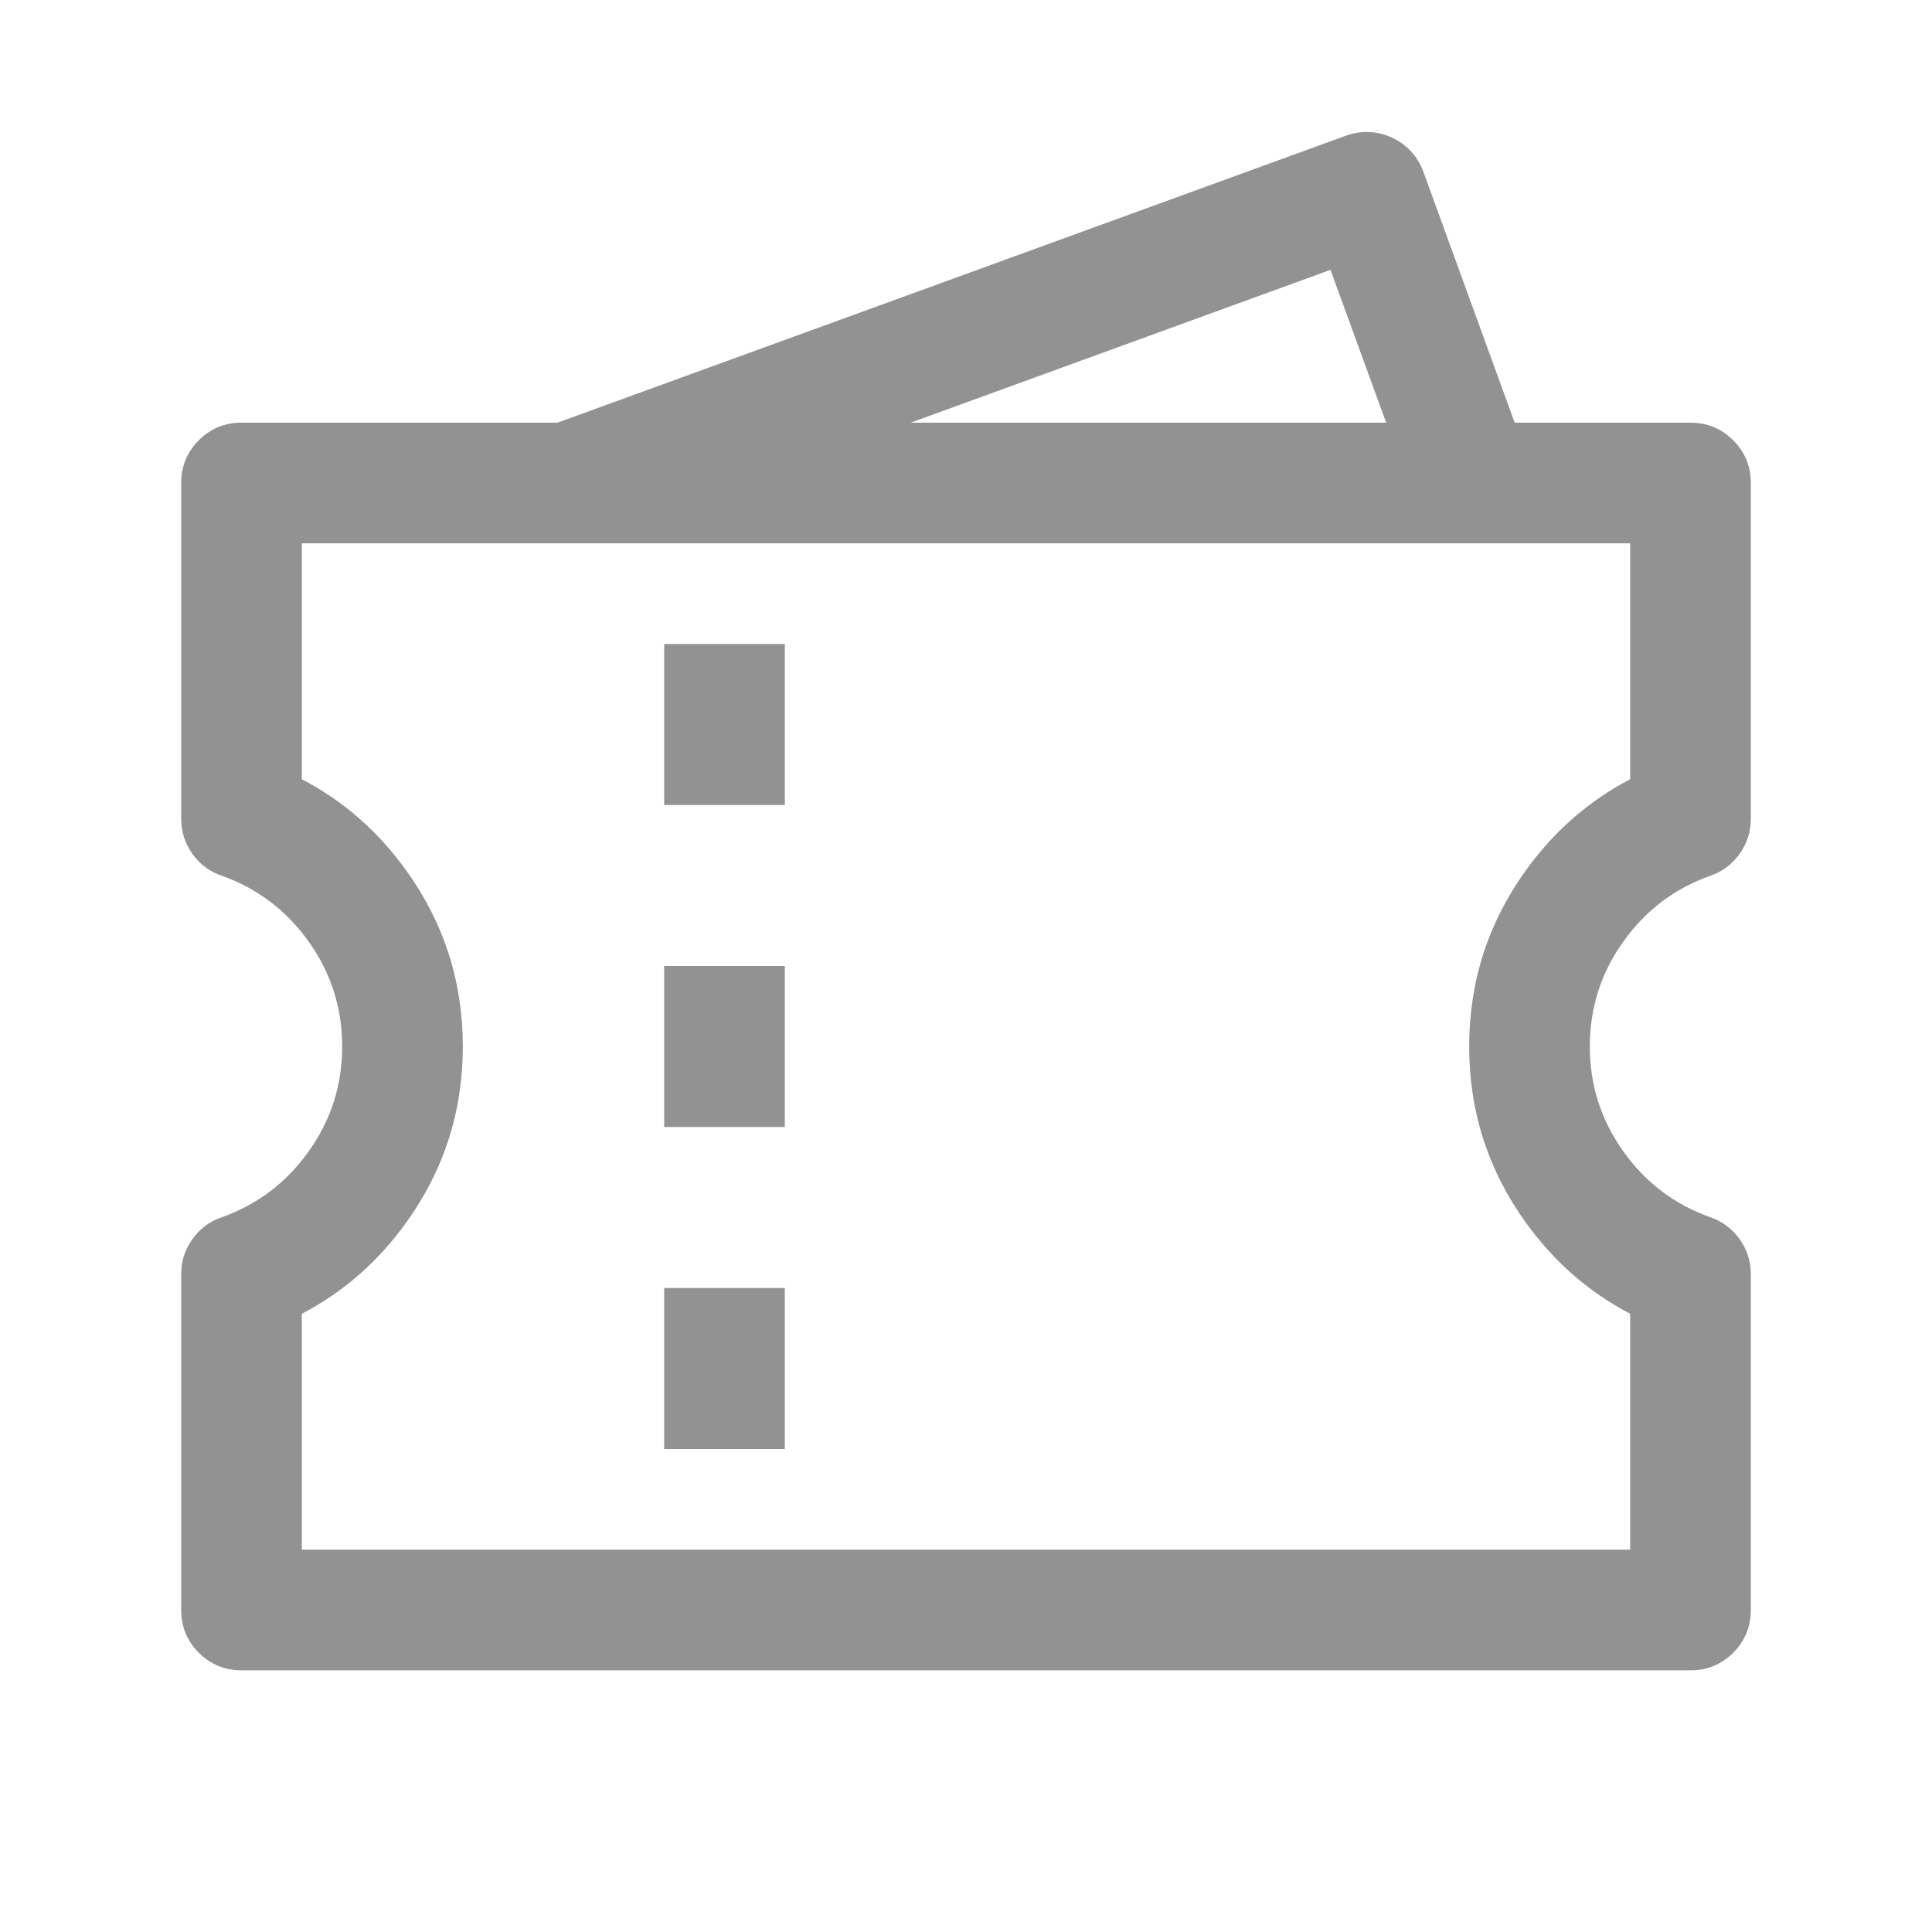 <svg width="18" height="18" viewBox="0 0 18 18" fill="none" xmlns="http://www.w3.org/2000/svg">
<path fill-rule="evenodd" clip-rule="evenodd" d="M6.943 4.499H3.653L12.54 1.264C12.832 1.158 13.155 1.308 13.261 1.6L14.316 4.499H13.119L12.396 2.514L6.943 4.499Z" fill="#929292"/>
<path fill-rule="evenodd" clip-rule="evenodd" d="M16.312 4.5C16.312 4.345 16.258 4.212 16.148 4.102C16.038 3.992 15.905 3.938 15.75 3.938H2.25C2.095 3.938 1.962 3.992 1.852 4.102C1.742 4.212 1.688 4.345 1.688 4.5V7.628C1.688 7.747 1.722 7.855 1.791 7.953C1.86 8.05 1.95 8.119 2.063 8.158C2.395 8.276 2.664 8.478 2.871 8.766C3.082 9.059 3.188 9.387 3.188 9.75C3.188 10.113 3.082 10.441 2.871 10.734C2.664 11.022 2.395 11.224 2.063 11.342C1.95 11.381 1.86 11.45 1.791 11.547C1.722 11.645 1.688 11.753 1.688 11.872V15C1.688 15.155 1.742 15.288 1.852 15.398C1.962 15.508 2.095 15.562 2.25 15.562H15.75C15.905 15.562 16.038 15.508 16.148 15.398C16.258 15.288 16.312 15.155 16.312 15V11.872C16.312 11.753 16.278 11.645 16.209 11.547C16.14 11.45 16.05 11.381 15.938 11.342C15.605 11.224 15.336 11.022 15.129 10.734C14.918 10.441 14.812 10.113 14.812 9.75C14.812 9.387 14.918 9.059 15.129 8.766C15.336 8.478 15.605 8.276 15.938 8.158C16.05 8.119 16.14 8.05 16.209 7.953C16.278 7.855 16.312 7.747 16.312 7.628V4.5ZM15.188 5.062H2.812V7.26C3.198 7.461 3.521 7.744 3.784 8.109C4.136 8.598 4.312 9.145 4.312 9.75C4.312 10.355 4.136 10.902 3.784 11.391C3.521 11.756 3.198 12.039 2.812 12.24V14.438H15.188V12.24C14.803 12.039 14.479 11.756 14.216 11.391C13.864 10.902 13.688 10.355 13.688 9.75C13.688 9.145 13.864 8.598 14.216 8.109C14.479 7.744 14.803 7.461 15.188 7.26V5.062Z" fill="#929292"/>
<path fill-rule="evenodd" clip-rule="evenodd" d="M7.312 6V7.5H6.188V6H7.312Z" fill="#929292"/>
<path fill-rule="evenodd" clip-rule="evenodd" d="M7.312 12V13.5H6.188V12H7.312Z" fill="#929292"/>
<path fill-rule="evenodd" clip-rule="evenodd" d="M7.312 9V10.5H6.188V9H7.312Z" fill="#929292"/>
</svg>
